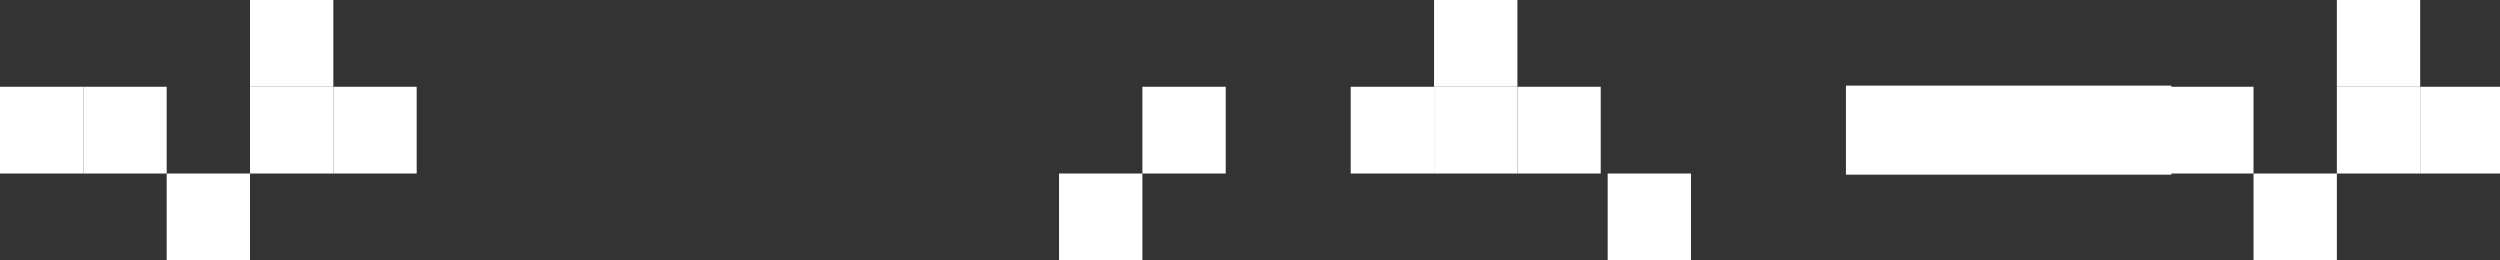 <svg width="1143" height="119" viewBox="0 0 1143 119" fill="none" xmlns="http://www.w3.org/2000/svg">
<rect x="0" y="0" width="1143" height="119" fill="#333333" stroke="none"/>
<rect width="39.666" height="38.101" transform="matrix(0 1 1 0 114.302 39.666)" fill="white"/>
<rect width="39.666" height="38.101" transform="matrix(0 1 1 0 76.202 79.334)" fill="white"/>
<rect width="39.666" height="38.101" transform="matrix(0 1 1 0 38.1 39.666)" fill="white"/>
<rect width="39.666" height="38.101" transform="matrix(0 1 1 0 152.403 39.666)" fill="white"/>
<rect width="39.666" height="38.101" transform="matrix(0 1 1 0 114.302 0)" fill="white"/>
<rect width="39.666" height="38.101" transform="matrix(0 1 1 0 0 39.666)" fill="white"/>
<rect width="39.666" height="38.101" transform="matrix(0 1 1 0 1068.41 39.666)" fill="white"/>
<rect width="39.666" height="38.101" transform="matrix(0 1 1 0 1030.31 79.334)" fill="white"/>
<rect width="39.666" height="38.101" transform="matrix(0 1 1 0 992.205 39.666)" fill="white"/>
<rect width="39.666" height="38.101" transform="matrix(0 1 1 0 1106.51 39.666)" fill="white"/>
<rect width="39.666" height="38.101" transform="matrix(0 1 1 0 1068.41 0)" fill="white"/>
<rect width="40.711" height="148.75" transform="matrix(0 1 1 0 843.96 39.145)" fill="white"/>
<rect width="39.666" height="38.101" transform="matrix(0 1 1 0 522.296 39.666)" fill="white"/>
<rect width="39.666" height="38.101" transform="matrix(0 1 1 0 655.649 39.666)" fill="white"/>
<rect width="39.666" height="38.101" transform="matrix(0 1 1 0 735.026 79.334)" fill="white"/>
<rect width="39.666" height="38.101" transform="matrix(0 1 1 0 693.75 39.666)" fill="white"/>
<rect width="39.666" height="38.101" transform="matrix(0 1 1 0 484.196 79.334)" fill="white"/>
<rect width="39.666" height="38.101" transform="matrix(0 1 1 0 655.649 0)" fill="white"/>
<rect width="39.666" height="38.101" transform="matrix(0 1 1 0 617.549 39.666)" fill="white"/>
</svg>
